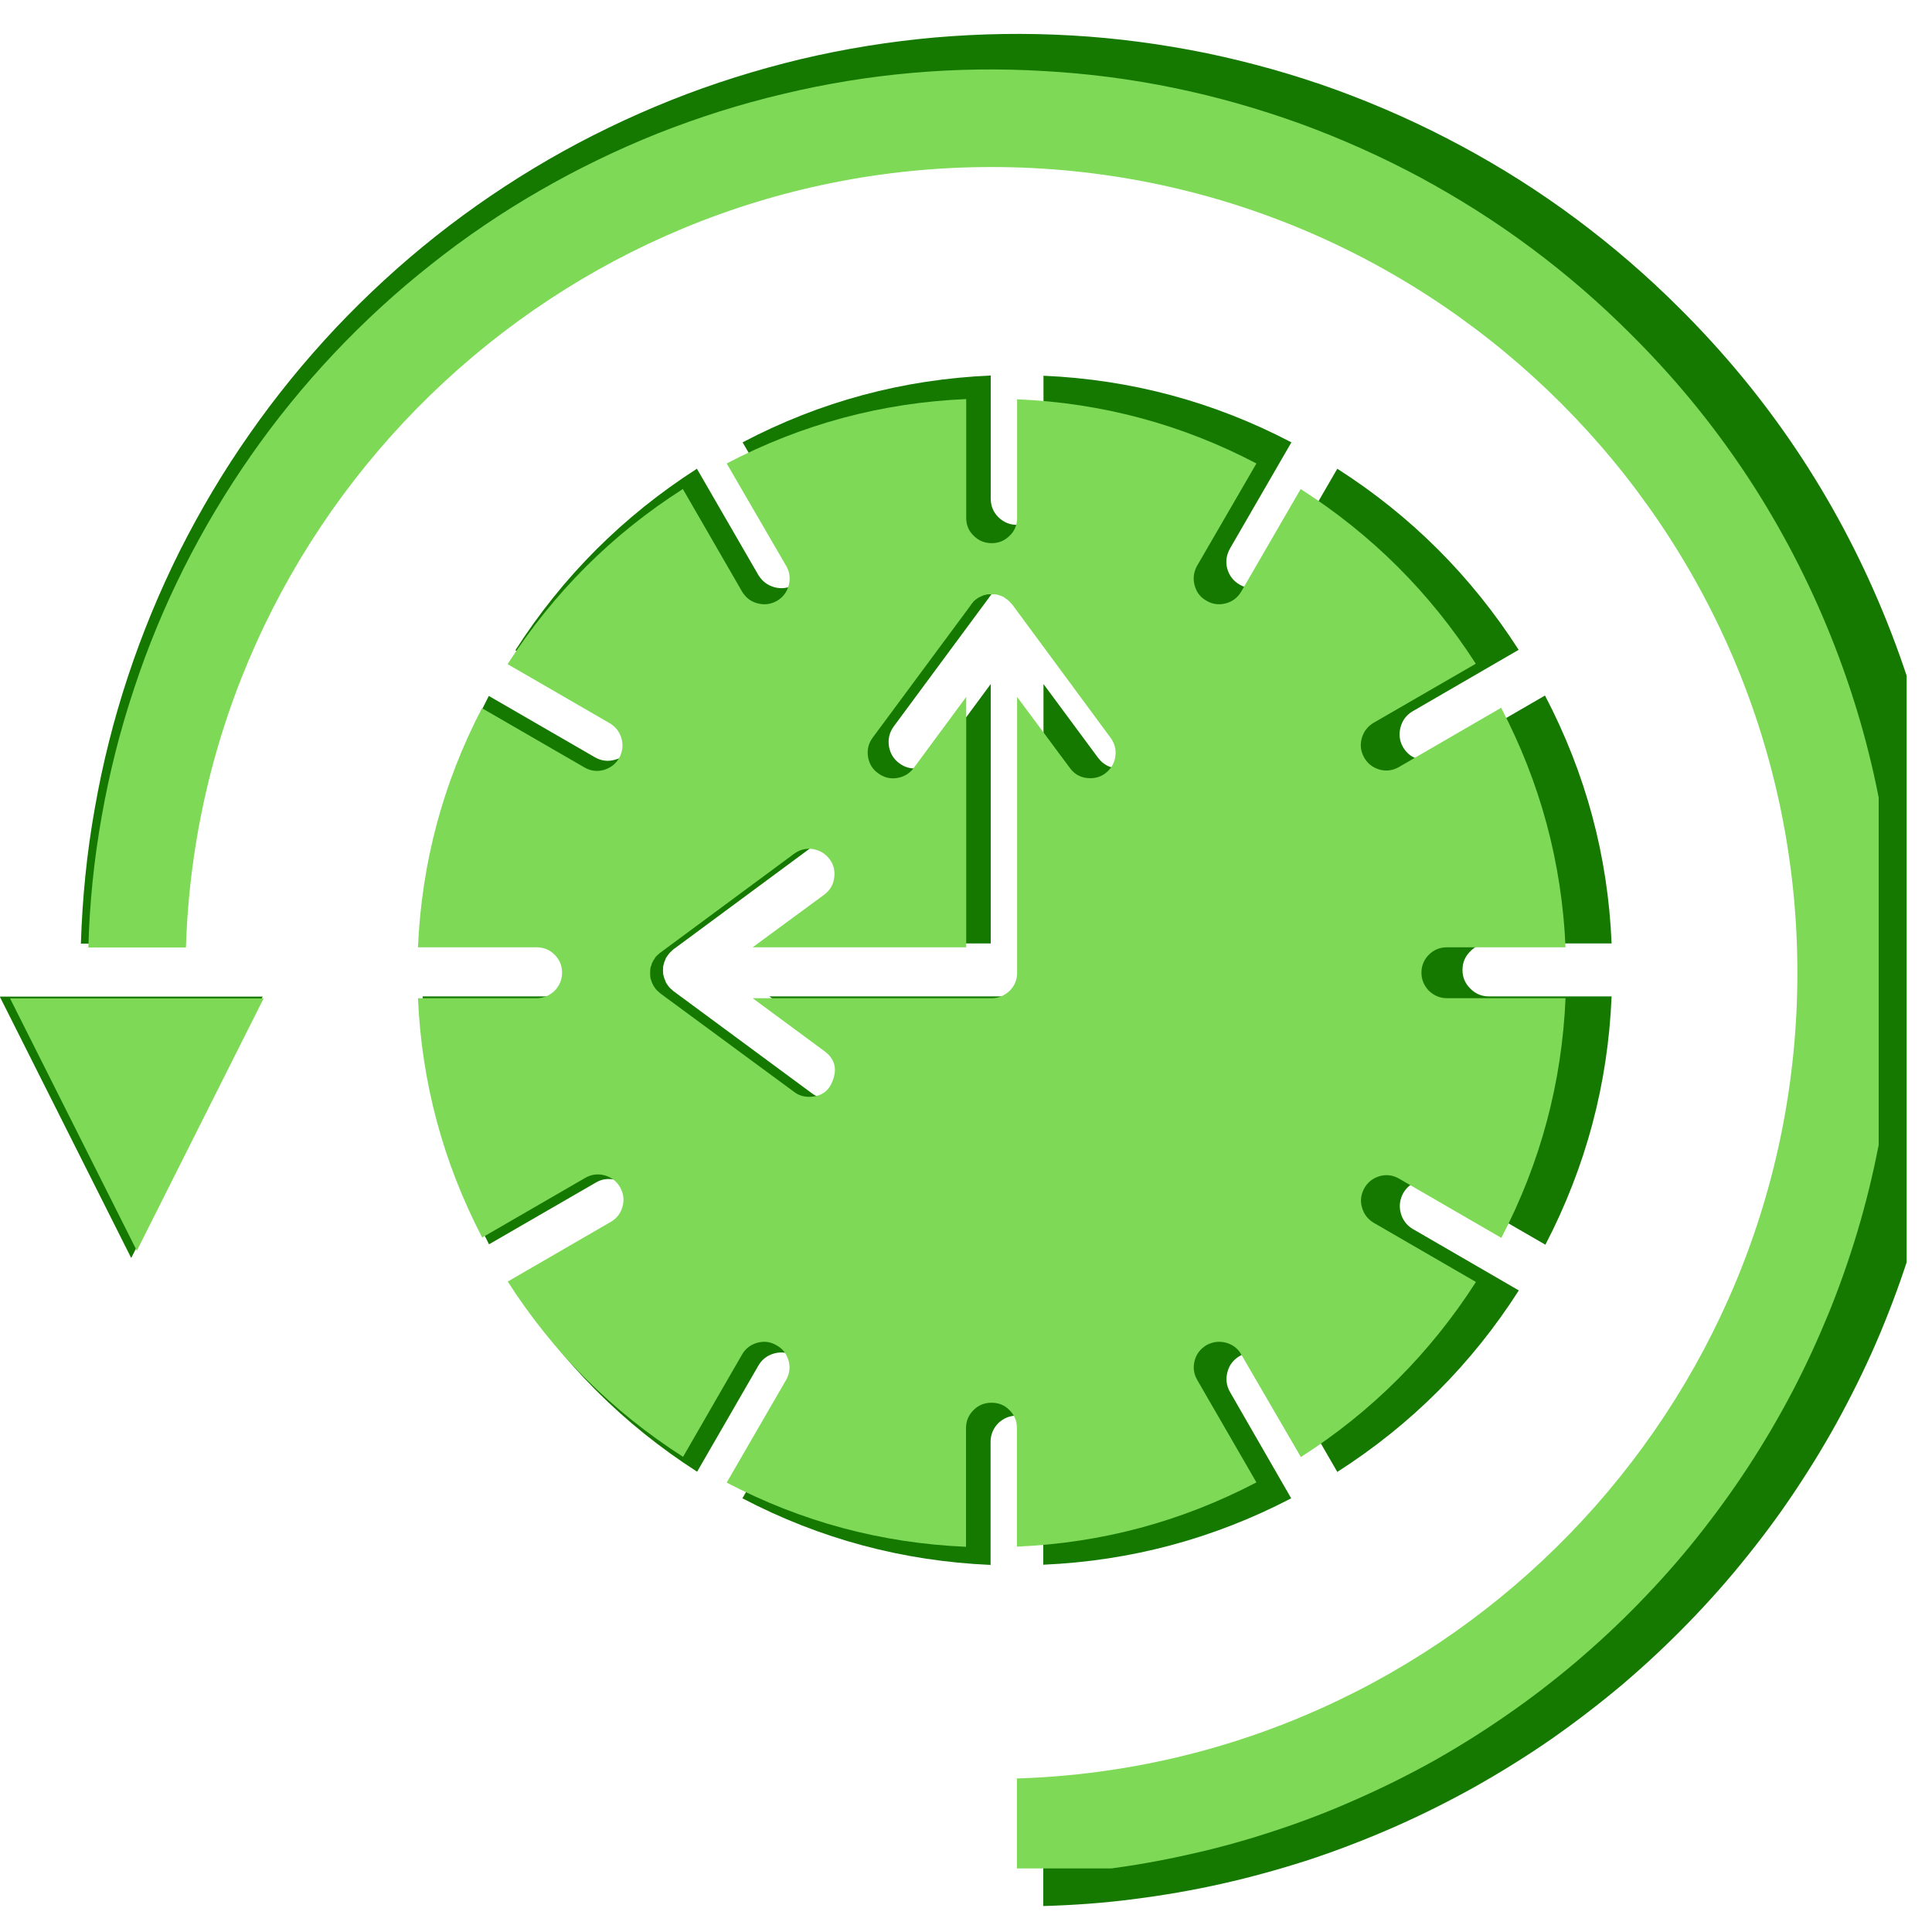 <svg xmlns="http://www.w3.org/2000/svg" xmlns:xlink="http://www.w3.org/1999/xlink" width="50" zoomAndPan="magnify" viewBox="0 0 37.5 37.5" height="50" preserveAspectRatio="xMidYMid meet" version="1.0"><defs><clipPath id="8dd1cdffa2"><path d="M 1 0 L 37.008 0 L 37.008 37 L 1 37 Z M 1 0 " clip-rule="nonzero"/></clipPath><clipPath id="a79fa67698"><path d="M 1 1 L 36.465 1 L 36.465 36.266 L 1 36.266 Z M 1 1 " clip-rule="nonzero"/></clipPath><clipPath id="4b920ff68c"><path d="M 0.199 19 L 6 19 L 6 25 L 0.199 25 Z M 0.199 19 " clip-rule="nonzero"/></clipPath></defs><g clip-path="url(#8dd1cdffa2)"><path fill="#157900" d="M 37.918 18.828 C 37.918 19.41 37.891 19.996 37.832 20.578 C 37.777 21.16 37.691 21.734 37.582 22.309 C 37.469 22.883 37.328 23.449 37.16 24.012 C 36.996 24.57 36.801 25.121 36.582 25.664 C 36.363 26.207 36.117 26.734 35.844 27.254 C 35.574 27.773 35.277 28.277 34.957 28.766 C 34.641 29.254 34.297 29.727 33.93 30.184 C 33.566 30.641 33.18 31.078 32.773 31.496 C 32.363 31.918 31.938 32.316 31.492 32.695 C 31.047 33.07 30.582 33.426 30.102 33.762 C 29.621 34.094 29.125 34.402 28.617 34.688 C 28.105 34.973 27.582 35.234 27.047 35.469 C 26.512 35.703 25.965 35.914 25.41 36.098 C 24.855 36.277 24.293 36.434 23.723 36.562 C 23.152 36.691 22.578 36.789 21.996 36.863 C 21.418 36.938 20.836 36.98 20.25 36.996 L 20.25 35.031 C 28.957 34.762 35.949 27.598 35.949 18.828 C 35.949 9.891 28.676 2.621 19.738 2.621 C 10.973 2.621 3.805 9.617 3.535 18.316 L 1.57 18.316 C 1.598 17.434 1.684 16.559 1.84 15.688 C 1.992 14.82 2.207 13.965 2.484 13.129 C 2.762 12.289 3.098 11.477 3.492 10.688 C 3.891 9.898 4.34 9.141 4.848 8.418 C 5.352 7.695 5.91 7.012 6.516 6.367 C 7.121 5.727 7.77 5.129 8.461 4.582 C 9.152 4.035 9.883 3.539 10.645 3.098 C 11.41 2.656 12.203 2.273 13.023 1.945 C 13.844 1.617 14.684 1.355 15.543 1.148 C 16.402 0.945 17.273 0.805 18.152 0.727 C 19.031 0.652 19.91 0.637 20.793 0.688 C 21.676 0.738 22.547 0.855 23.414 1.031 C 24.277 1.211 25.125 1.449 25.953 1.75 C 26.785 2.055 27.586 2.414 28.363 2.832 C 29.141 3.25 29.887 3.723 30.594 4.25 C 31.301 4.777 31.969 5.352 32.594 5.977 C 34.305 7.676 35.621 9.641 36.543 11.867 C 37.465 14.098 37.926 16.414 37.918 18.828 Z M 37.918 18.828 " fill-opacity="1" fill-rule="nonzero"/></g><path fill="#157900" d="M 28.387 18.828 C 28.387 18.684 28.438 18.562 28.539 18.465 C 28.637 18.363 28.758 18.312 28.898 18.312 L 31.281 18.312 C 31.211 16.613 30.777 15.008 29.988 13.5 L 27.926 14.695 C 27.805 14.762 27.676 14.777 27.543 14.738 C 27.406 14.703 27.305 14.625 27.234 14.504 C 27.164 14.383 27.148 14.254 27.184 14.117 C 27.219 13.984 27.297 13.879 27.414 13.809 L 29.477 12.613 C 28.559 11.184 27.387 10.012 25.957 9.098 L 24.762 11.16 C 24.691 11.281 24.586 11.359 24.449 11.398 C 24.312 11.434 24.184 11.418 24.062 11.348 C 23.938 11.277 23.859 11.172 23.82 11.035 C 23.785 10.898 23.805 10.77 23.875 10.645 L 25.066 8.586 C 23.559 7.797 21.953 7.367 20.254 7.293 L 20.254 9.676 C 20.254 9.816 20.203 9.938 20.102 10.039 C 20.004 10.137 19.883 10.188 19.742 10.188 C 19.598 10.188 19.48 10.137 19.379 10.039 C 19.277 9.938 19.23 9.816 19.23 9.676 L 19.23 7.289 C 17.527 7.363 15.922 7.793 14.414 8.586 L 15.609 10.648 C 15.68 10.77 15.695 10.898 15.66 11.035 C 15.621 11.172 15.543 11.277 15.422 11.348 C 15.297 11.418 15.168 11.434 15.031 11.398 C 14.895 11.359 14.793 11.281 14.719 11.16 L 13.527 9.098 C 12.098 10.016 10.922 11.188 10.004 12.621 L 12.066 13.816 C 12.184 13.887 12.262 13.992 12.297 14.125 C 12.332 14.262 12.316 14.391 12.246 14.512 C 12.176 14.633 12.074 14.711 11.938 14.746 C 11.805 14.785 11.676 14.77 11.555 14.703 L 9.488 13.508 C 8.703 15.016 8.273 16.617 8.203 18.312 L 10.586 18.312 C 10.727 18.312 10.848 18.363 10.949 18.465 C 11.047 18.562 11.098 18.684 11.098 18.828 C 11.098 18.969 11.047 19.09 10.949 19.188 C 10.848 19.289 10.727 19.34 10.586 19.34 L 8.203 19.34 C 8.273 21.039 8.707 22.645 9.492 24.152 L 11.559 22.957 C 11.68 22.883 11.809 22.867 11.949 22.902 C 12.09 22.938 12.191 23.016 12.266 23.141 C 12.336 23.266 12.352 23.395 12.316 23.535 C 12.277 23.672 12.195 23.777 12.07 23.844 L 10.008 25.039 C 10.926 26.473 12.102 27.648 13.531 28.566 L 14.719 26.508 C 14.789 26.387 14.891 26.309 15.027 26.27 C 15.164 26.234 15.293 26.25 15.418 26.32 C 15.539 26.391 15.621 26.496 15.656 26.633 C 15.691 26.77 15.676 26.898 15.605 27.02 L 14.41 29.082 C 15.918 29.871 17.523 30.301 19.227 30.375 L 19.227 27.988 C 19.227 27.848 19.277 27.727 19.375 27.625 C 19.477 27.527 19.598 27.477 19.738 27.477 C 19.879 27.477 20 27.527 20.102 27.625 C 20.199 27.727 20.25 27.848 20.25 27.988 L 20.25 30.371 C 21.949 30.297 23.555 29.867 25.062 29.082 L 23.875 27.02 C 23.805 26.898 23.789 26.77 23.824 26.633 C 23.859 26.496 23.941 26.391 24.062 26.32 C 24.188 26.25 24.316 26.23 24.453 26.27 C 24.59 26.305 24.695 26.387 24.766 26.508 L 25.957 28.57 C 27.391 27.652 28.566 26.477 29.48 25.047 L 27.418 23.852 C 27.301 23.781 27.223 23.676 27.188 23.543 C 27.152 23.406 27.172 23.277 27.238 23.156 C 27.309 23.035 27.41 22.957 27.547 22.922 C 27.68 22.883 27.809 22.898 27.93 22.965 L 29.996 24.16 C 30.781 22.648 31.211 21.043 31.281 19.34 L 28.898 19.34 C 28.758 19.34 28.637 19.289 28.539 19.188 C 28.438 19.09 28.387 18.969 28.387 18.828 Z M 22.031 14.816 C 21.941 14.883 21.84 14.914 21.727 14.914 C 21.555 14.914 21.418 14.848 21.312 14.707 L 20.254 13.277 L 20.254 18.828 C 20.254 18.969 20.203 19.09 20.102 19.188 C 20.004 19.289 19.883 19.34 19.742 19.34 L 14.934 19.34 L 16.371 20.398 C 16.57 20.547 16.633 20.738 16.555 20.973 C 16.477 21.207 16.316 21.324 16.066 21.324 C 15.953 21.324 15.852 21.289 15.762 21.223 L 13.094 19.254 L 13.074 19.242 C 13.074 19.238 13.07 19.238 13.07 19.234 C 13.059 19.227 13.047 19.219 13.039 19.207 C 13.02 19.195 13.004 19.176 12.988 19.16 C 12.977 19.145 12.965 19.129 12.957 19.117 C 12.953 19.113 12.949 19.109 12.949 19.105 C 12.938 19.09 12.93 19.078 12.922 19.062 C 12.918 19.051 12.914 19.039 12.91 19.027 C 12.902 19.012 12.895 18.996 12.891 18.98 C 12.887 18.965 12.883 18.949 12.879 18.934 C 12.875 18.922 12.871 18.906 12.871 18.895 C 12.871 18.891 12.871 18.883 12.871 18.883 C 12.867 18.848 12.867 18.816 12.871 18.785 C 12.871 18.785 12.871 18.777 12.871 18.773 C 12.871 18.758 12.875 18.746 12.879 18.73 C 12.883 18.715 12.887 18.699 12.891 18.684 C 12.895 18.668 12.902 18.652 12.91 18.637 C 12.914 18.625 12.918 18.613 12.922 18.602 C 12.93 18.59 12.938 18.574 12.949 18.562 C 12.949 18.559 12.953 18.555 12.957 18.551 C 12.965 18.535 12.977 18.52 12.988 18.508 C 13.004 18.488 13.02 18.473 13.039 18.457 C 13.047 18.445 13.059 18.438 13.07 18.43 C 13.07 18.426 13.074 18.426 13.074 18.422 L 13.094 18.41 L 15.762 16.438 C 15.875 16.352 16.004 16.32 16.145 16.34 C 16.281 16.363 16.395 16.43 16.48 16.543 C 16.562 16.656 16.594 16.785 16.574 16.926 C 16.555 17.062 16.484 17.176 16.371 17.262 L 14.934 18.312 L 19.23 18.312 L 19.23 13.277 L 18.168 14.715 C 18.082 14.824 17.969 14.891 17.832 14.91 C 17.695 14.93 17.566 14.898 17.457 14.816 C 17.344 14.734 17.277 14.621 17.254 14.484 C 17.234 14.348 17.262 14.219 17.344 14.105 L 19.316 11.438 L 19.328 11.418 L 19.332 11.414 C 19.344 11.398 19.355 11.387 19.367 11.375 C 19.363 11.375 19.363 11.371 19.367 11.371 C 19.395 11.344 19.422 11.316 19.457 11.297 C 19.473 11.285 19.488 11.273 19.504 11.266 C 19.523 11.258 19.543 11.25 19.562 11.242 C 19.57 11.238 19.578 11.234 19.59 11.234 C 19.598 11.23 19.609 11.227 19.617 11.227 C 19.625 11.223 19.633 11.223 19.641 11.219 L 19.676 11.215 L 19.797 11.215 L 19.836 11.219 C 19.852 11.223 19.871 11.227 19.887 11.234 C 19.895 11.234 19.902 11.238 19.91 11.242 L 19.941 11.254 L 19.977 11.27 C 19.992 11.277 20.008 11.289 20.023 11.297 C 20.039 11.309 20.055 11.32 20.066 11.332 C 20.078 11.344 20.094 11.352 20.105 11.367 C 20.109 11.371 20.117 11.379 20.125 11.387 C 20.129 11.395 20.133 11.398 20.137 11.406 C 20.145 11.41 20.145 11.414 20.148 11.418 L 22.133 14.105 C 22.215 14.219 22.246 14.344 22.227 14.48 C 22.207 14.621 22.141 14.73 22.031 14.816 Z M 22.031 14.816 " fill-opacity="1" fill-rule="nonzero"/><path fill="#157900" d="M 5.098 19.344 L 2.547 24.418 L -0.004 19.344 Z M 5.098 19.344 " fill-opacity="1" fill-rule="nonzero"/><g clip-path="url(#a79fa67698)"><path fill="#7ed957" d="M 36.789 18.879 C 36.789 19.445 36.762 20.008 36.707 20.566 C 36.652 21.129 36.57 21.688 36.461 22.242 C 36.355 22.793 36.219 23.344 36.059 23.883 C 35.898 24.422 35.711 24.957 35.5 25.477 C 35.285 26 35.051 26.512 34.789 27.012 C 34.527 27.512 34.242 27.996 33.934 28.469 C 33.625 28.941 33.293 29.398 32.941 29.84 C 32.59 30.281 32.215 30.703 31.824 31.105 C 31.43 31.512 31.016 31.895 30.586 32.262 C 30.156 32.625 29.711 32.969 29.246 33.289 C 28.781 33.613 28.305 33.91 27.812 34.188 C 27.32 34.461 26.816 34.711 26.297 34.938 C 25.781 35.168 25.258 35.367 24.719 35.543 C 24.184 35.719 23.641 35.871 23.09 35.992 C 22.539 36.117 21.984 36.215 21.426 36.285 C 20.863 36.355 20.305 36.398 19.738 36.414 L 19.738 34.52 C 28.141 34.258 34.887 27.344 34.887 18.883 C 34.887 10.258 27.871 3.242 19.246 3.242 C 10.785 3.242 3.871 9.996 3.609 18.391 L 1.715 18.391 C 1.738 17.535 1.824 16.691 1.973 15.852 C 2.121 15.012 2.328 14.188 2.598 13.379 C 2.863 12.57 3.188 11.785 3.57 11.023 C 3.953 10.262 4.387 9.535 4.875 8.836 C 5.363 8.137 5.902 7.477 6.484 6.859 C 7.07 6.238 7.695 5.664 8.363 5.137 C 9.031 4.605 9.734 4.129 10.473 3.703 C 11.211 3.277 11.977 2.906 12.766 2.59 C 13.559 2.277 14.367 2.02 15.199 1.824 C 16.027 1.625 16.867 1.488 17.715 1.414 C 18.562 1.34 19.414 1.328 20.262 1.379 C 21.113 1.426 21.957 1.535 22.789 1.707 C 23.625 1.879 24.441 2.113 25.242 2.402 C 26.043 2.695 26.82 3.043 27.57 3.445 C 28.32 3.852 29.039 4.305 29.723 4.816 C 30.406 5.324 31.047 5.879 31.648 6.48 C 33.301 8.121 34.57 10.016 35.461 12.164 C 36.352 14.316 36.793 16.555 36.789 18.879 Z M 36.789 18.879 " fill-opacity="1" fill-rule="nonzero"/></g><path fill="#7ed957" d="M 27.59 18.879 C 27.59 18.742 27.641 18.625 27.734 18.531 C 27.832 18.434 27.949 18.387 28.086 18.387 L 30.387 18.387 C 30.316 16.746 29.898 15.195 29.137 13.738 L 27.148 14.891 C 27.031 14.957 26.906 14.973 26.777 14.938 C 26.645 14.898 26.547 14.824 26.48 14.707 C 26.414 14.59 26.395 14.469 26.43 14.336 C 26.465 14.207 26.539 14.105 26.652 14.035 L 28.645 12.883 C 27.758 11.504 26.625 10.375 25.246 9.492 L 24.094 11.48 C 24.023 11.598 23.926 11.676 23.793 11.711 C 23.66 11.746 23.535 11.73 23.418 11.66 C 23.297 11.594 23.223 11.492 23.188 11.363 C 23.152 11.23 23.168 11.105 23.234 10.984 L 24.387 8.996 C 22.934 8.234 21.383 7.82 19.742 7.75 L 19.742 10.051 C 19.742 10.188 19.695 10.305 19.598 10.398 C 19.5 10.496 19.383 10.543 19.25 10.543 C 19.113 10.543 18.996 10.496 18.898 10.398 C 18.801 10.305 18.754 10.188 18.754 10.051 L 18.754 7.746 C 17.113 7.816 15.562 8.234 14.105 8.996 L 15.262 10.988 C 15.328 11.105 15.344 11.23 15.309 11.363 C 15.273 11.492 15.199 11.594 15.078 11.664 C 14.961 11.73 14.836 11.746 14.703 11.711 C 14.57 11.676 14.473 11.598 14.402 11.48 L 13.254 9.492 C 11.871 10.375 10.738 11.512 9.852 12.891 L 11.844 14.043 C 11.957 14.113 12.031 14.215 12.066 14.344 C 12.098 14.473 12.082 14.598 12.016 14.715 C 11.949 14.832 11.848 14.906 11.719 14.945 C 11.59 14.98 11.465 14.965 11.348 14.898 L 9.355 13.746 C 8.598 15.199 8.184 16.746 8.113 18.387 L 10.414 18.387 C 10.551 18.387 10.668 18.434 10.766 18.531 C 10.859 18.625 10.91 18.742 10.91 18.879 C 10.91 19.016 10.859 19.133 10.766 19.23 C 10.668 19.324 10.551 19.375 10.414 19.375 L 8.113 19.375 C 8.184 21.016 8.602 22.562 9.359 24.02 L 11.352 22.867 C 11.469 22.797 11.598 22.777 11.73 22.812 C 11.863 22.848 11.965 22.922 12.035 23.043 C 12.102 23.164 12.121 23.289 12.082 23.422 C 12.047 23.555 11.965 23.656 11.844 23.723 L 9.855 24.875 C 10.742 26.258 11.875 27.391 13.258 28.277 L 14.402 26.293 C 14.469 26.176 14.57 26.098 14.703 26.062 C 14.832 26.027 14.957 26.043 15.074 26.113 C 15.195 26.18 15.27 26.281 15.305 26.41 C 15.344 26.543 15.324 26.668 15.258 26.785 L 14.105 28.777 C 15.562 29.539 17.109 29.953 18.75 30.023 L 18.75 27.719 C 18.75 27.582 18.801 27.465 18.895 27.371 C 18.992 27.273 19.109 27.227 19.246 27.227 C 19.383 27.227 19.5 27.273 19.594 27.371 C 19.691 27.465 19.738 27.582 19.738 27.719 L 19.738 30.02 C 21.383 29.949 22.93 29.535 24.387 28.773 L 23.238 26.785 C 23.172 26.668 23.152 26.543 23.188 26.41 C 23.223 26.277 23.301 26.18 23.418 26.109 C 23.539 26.043 23.664 26.027 23.797 26.062 C 23.926 26.098 24.027 26.172 24.094 26.293 L 25.25 28.281 C 26.629 27.398 27.762 26.262 28.648 24.883 L 26.656 23.73 C 26.543 23.66 26.469 23.559 26.434 23.43 C 26.398 23.301 26.418 23.176 26.484 23.059 C 26.551 22.941 26.652 22.867 26.781 22.828 C 26.91 22.793 27.035 22.809 27.152 22.875 L 29.141 24.027 C 29.902 22.566 30.316 21.016 30.387 19.375 L 28.086 19.375 C 27.949 19.375 27.832 19.324 27.734 19.23 C 27.641 19.133 27.59 19.016 27.59 18.879 Z M 21.457 15.008 C 21.371 15.074 21.273 15.105 21.164 15.105 C 20.996 15.105 20.863 15.039 20.766 14.906 L 19.742 13.527 L 19.742 18.879 C 19.742 19.016 19.695 19.133 19.598 19.23 C 19.5 19.324 19.383 19.375 19.25 19.375 L 14.609 19.375 L 15.996 20.398 C 16.191 20.539 16.25 20.723 16.172 20.949 C 16.098 21.176 15.941 21.289 15.703 21.289 C 15.594 21.289 15.496 21.258 15.41 21.191 L 12.832 19.293 L 12.816 19.281 C 12.812 19.277 12.812 19.277 12.809 19.273 C 12.801 19.266 12.789 19.258 12.781 19.25 C 12.762 19.234 12.746 19.219 12.73 19.199 C 12.719 19.188 12.711 19.172 12.703 19.16 C 12.699 19.156 12.695 19.152 12.695 19.148 C 12.684 19.133 12.676 19.121 12.672 19.105 C 12.664 19.098 12.66 19.086 12.656 19.074 C 12.648 19.059 12.645 19.047 12.641 19.031 C 12.633 19.016 12.629 19 12.625 18.984 C 12.625 18.969 12.621 18.957 12.621 18.945 C 12.621 18.941 12.621 18.938 12.621 18.934 C 12.617 18.902 12.617 18.871 12.621 18.84 C 12.621 18.84 12.621 18.832 12.621 18.828 C 12.621 18.812 12.625 18.801 12.625 18.789 C 12.629 18.773 12.633 18.758 12.641 18.742 C 12.645 18.727 12.648 18.711 12.656 18.695 C 12.66 18.684 12.664 18.672 12.672 18.664 C 12.676 18.648 12.684 18.637 12.695 18.625 C 12.695 18.621 12.699 18.617 12.703 18.613 C 12.711 18.598 12.719 18.582 12.73 18.57 C 12.746 18.555 12.762 18.535 12.781 18.523 C 12.789 18.512 12.801 18.504 12.809 18.496 C 12.812 18.496 12.812 18.492 12.816 18.492 L 12.832 18.48 L 15.41 16.574 C 15.52 16.492 15.641 16.461 15.777 16.48 C 15.91 16.504 16.02 16.566 16.102 16.676 C 16.184 16.785 16.211 16.91 16.191 17.043 C 16.172 17.18 16.105 17.285 15.996 17.367 L 14.609 18.387 L 18.754 18.387 L 18.754 13.527 L 17.73 14.914 C 17.648 15.02 17.539 15.082 17.406 15.102 C 17.273 15.121 17.152 15.09 17.043 15.008 C 16.934 14.93 16.871 14.824 16.848 14.691 C 16.828 14.555 16.855 14.434 16.934 14.324 L 18.84 11.75 L 18.852 11.73 L 18.855 11.727 C 18.863 11.715 18.875 11.703 18.887 11.691 C 18.887 11.688 18.887 11.688 18.887 11.684 C 18.914 11.656 18.941 11.633 18.973 11.613 C 18.988 11.602 19.004 11.594 19.02 11.586 C 19.039 11.578 19.055 11.57 19.074 11.562 C 19.082 11.559 19.094 11.555 19.102 11.551 C 19.109 11.551 19.121 11.547 19.129 11.547 C 19.137 11.543 19.145 11.543 19.152 11.539 L 19.188 11.535 L 19.305 11.535 L 19.34 11.539 C 19.355 11.543 19.371 11.547 19.387 11.551 C 19.395 11.555 19.402 11.559 19.41 11.559 L 19.441 11.57 L 19.477 11.586 C 19.492 11.598 19.508 11.605 19.52 11.617 C 19.535 11.625 19.551 11.637 19.562 11.648 C 19.574 11.656 19.586 11.668 19.598 11.68 C 19.605 11.688 19.613 11.695 19.617 11.703 C 19.625 11.707 19.629 11.711 19.633 11.719 C 19.637 11.723 19.641 11.727 19.645 11.73 L 21.559 14.324 C 21.637 14.434 21.668 14.555 21.648 14.688 C 21.629 14.82 21.562 14.926 21.457 15.008 Z M 21.457 15.008 " fill-opacity="1" fill-rule="nonzero"/><g clip-path="url(#4b920ff68c)"><path fill="#7ed957" d="M 5.117 19.379 L 2.656 24.277 L 0.195 19.379 Z M 5.117 19.379 " fill-opacity="1" fill-rule="nonzero"/></g></svg>